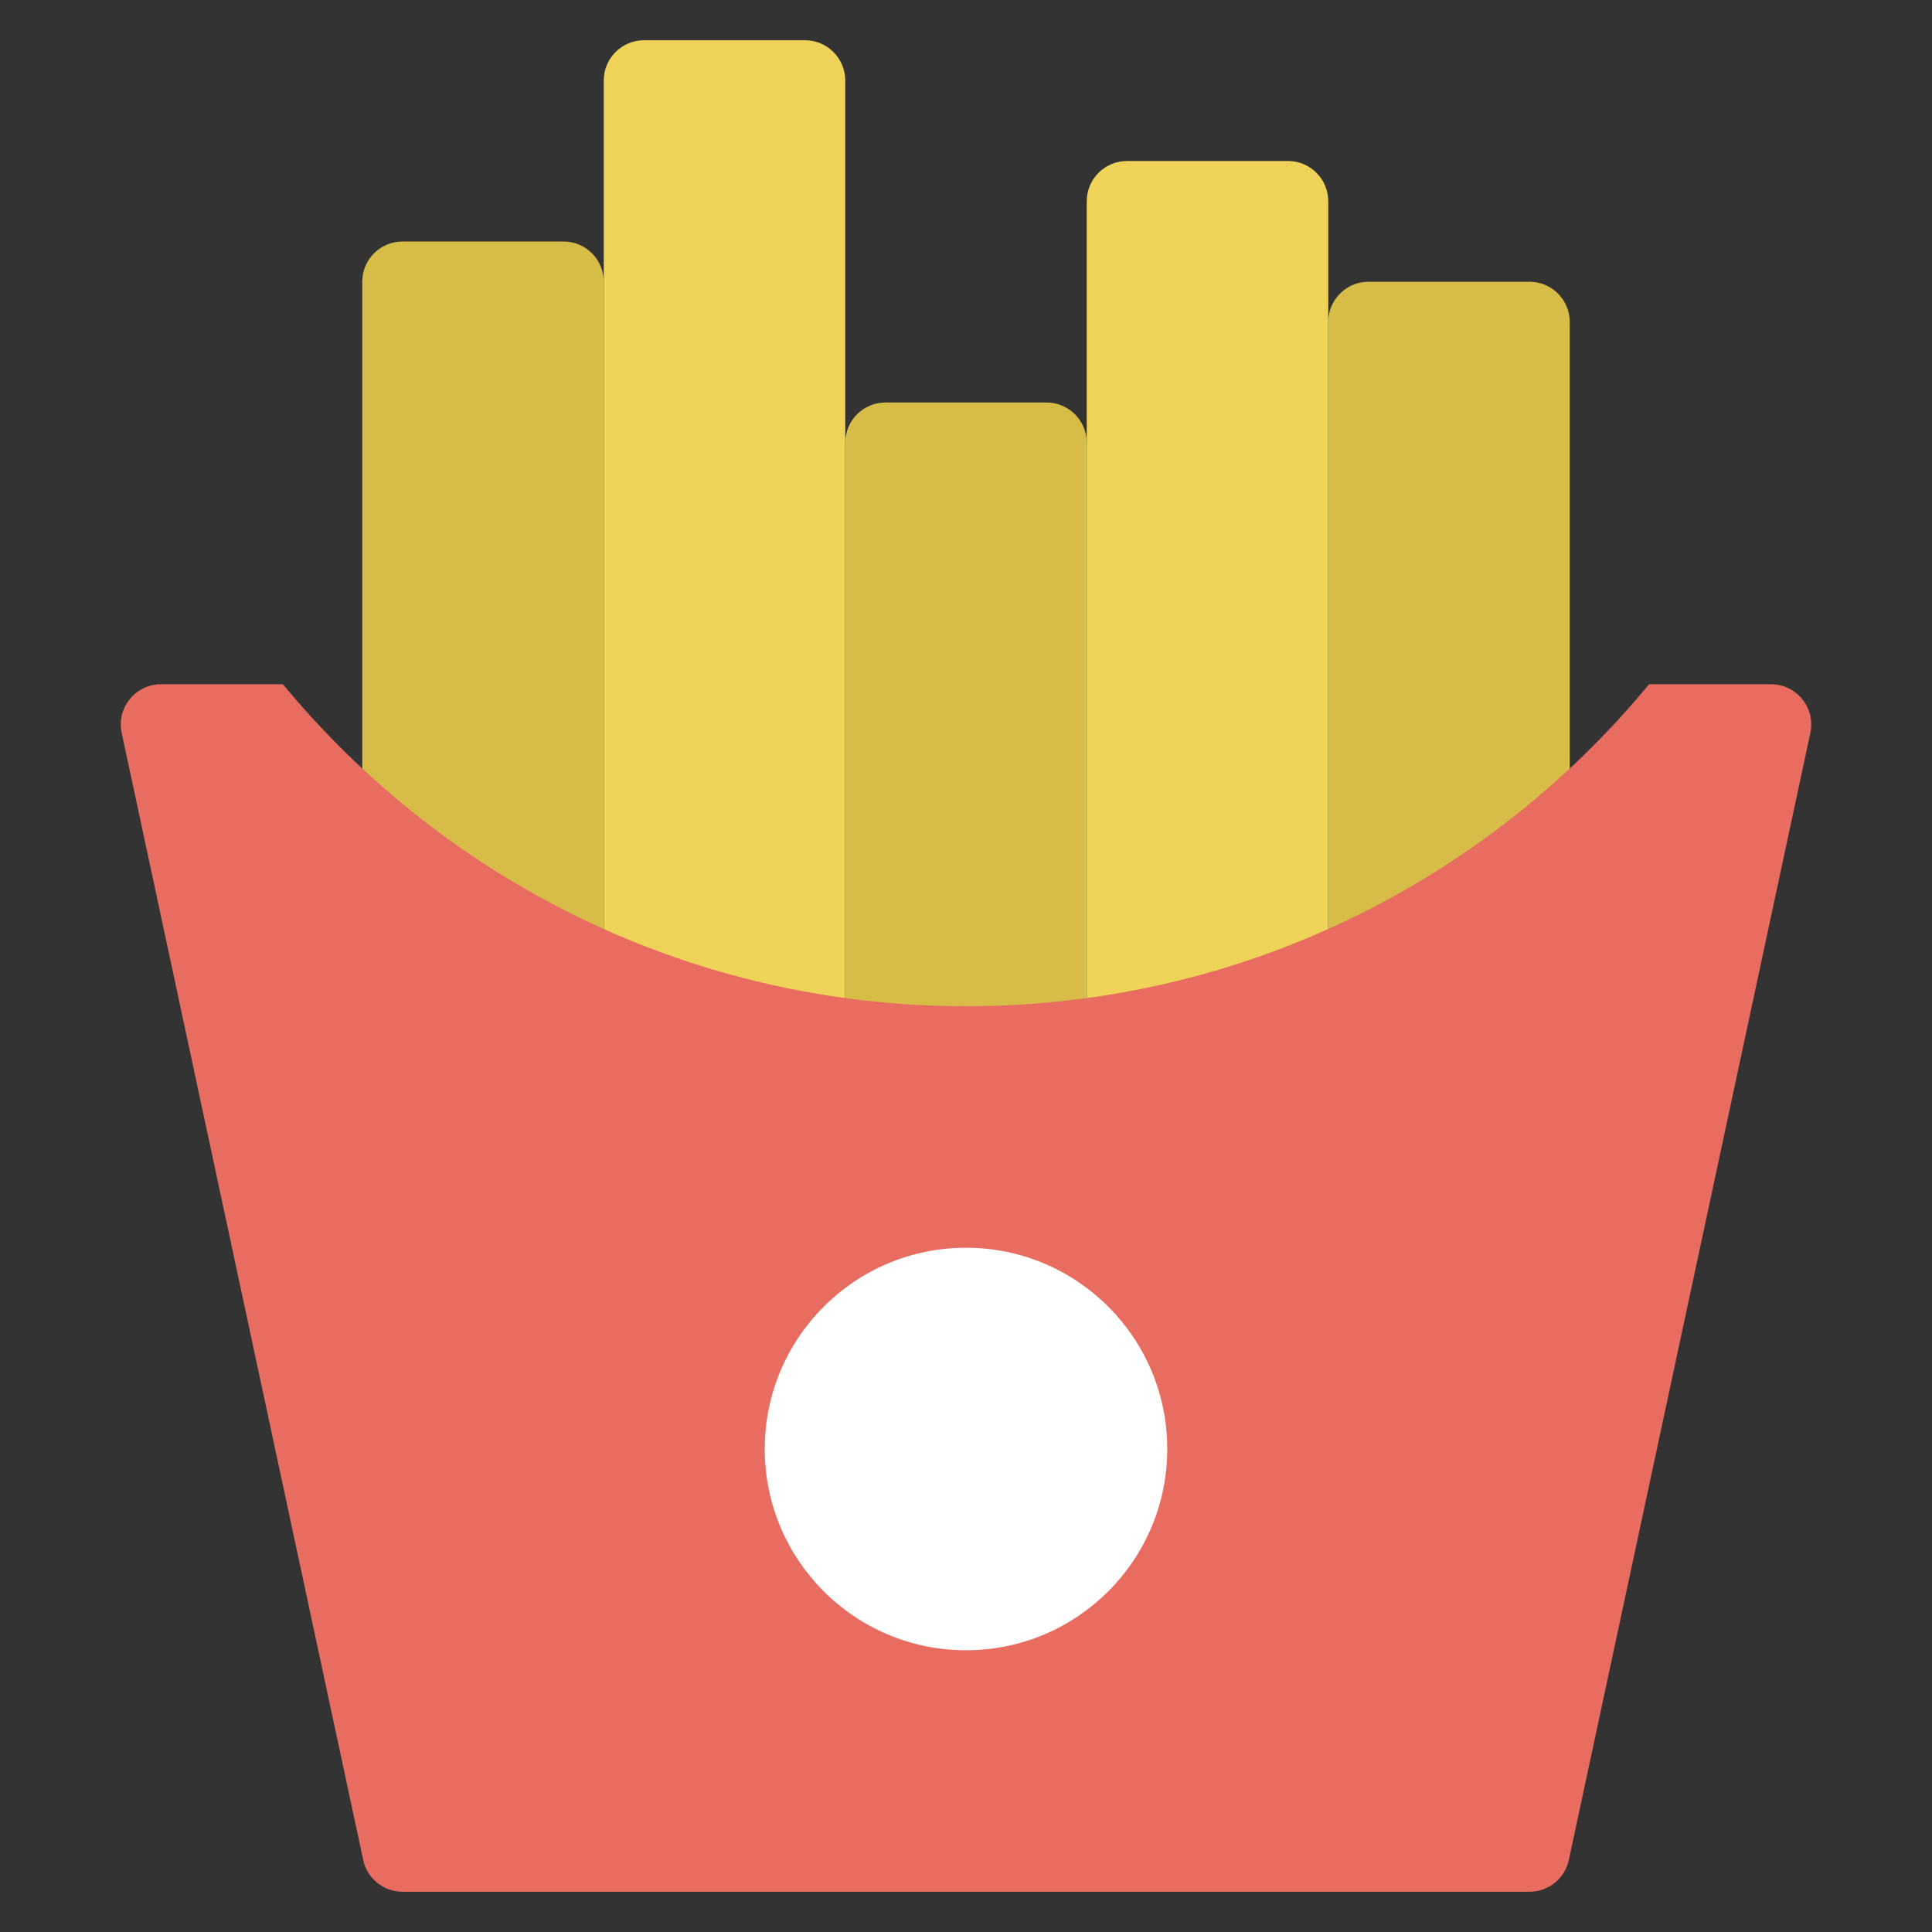 <?xml version="1.0" encoding="utf-8"?>
<!-- Generator: Adobe Illustrator 19.2.0, SVG Export Plug-In . SVG Version: 6.00 Build 0)  -->
<!DOCTYPE svg PUBLIC "-//W3C//DTD SVG 1.1//EN" "http://www.w3.org/Graphics/SVG/1.1/DTD/svg11.dtd">
<svg version="1.1" id="Layer_1" xmlns="http://www.w3.org/2000/svg" xmlns:xlink="http://www.w3.org/1999/xlink" x="0px" y="0px"
	 width="48px" height="48px" viewBox="0 0 48 48" enable-background="new 0 0 48 48" xml:space="preserve">
<rect x="0" y="0" width="48" height="48" fill="#333333" stroke="none"/>
<path fill="#EFD358" d="M20,1h-4c-0.552,0-1,0.448-1,1v28h6V2C21,1.448,20.552,1,20,1z"/>
<path fill="#D8BC48" d="M14,6h-4C9.448,6,9,6.448,9,7v23h6V7C15,6.448,14.552,6,14,6z"/>
<path fill="#D8BC48" d="M26,10h-4c-0.552,0-1,0.448-1,1v19h6V11C27,10.448,26.552,10,26,10z"/>
<path fill="#EFD358" d="M32,4h-4c-0.552,0-1,0.448-1,1v25h6V5C33,4.448,32.552,4,32,4z"/>
<path fill="#D8BC48" d="M38,7h-4c-0.552,0-1,0.448-1,1v22h6V8C39,7.448,38.552,7,38,7z"/>
<path fill="#E86C60" d="M44,17h-3.029C36.936,21.886,30.832,25,24,25s-12.936-3.114-16.971-8H4
	c-0.302,0-0.588,0.136-0.777,0.371c-0.19,0.235-0.264,0.543-0.2,0.838l6,28
	C9.121,46.67,9.528,47,10,47h28c0.472,0,0.879-0.33,0.978-0.791l6-28
	c0.063-0.295-0.01-0.604-0.2-0.838C44.588,17.136,44.302,17,44,17z"/>
<circle fill="#FFFFFF" cx="24" cy="36" r="5"/>
</svg>
